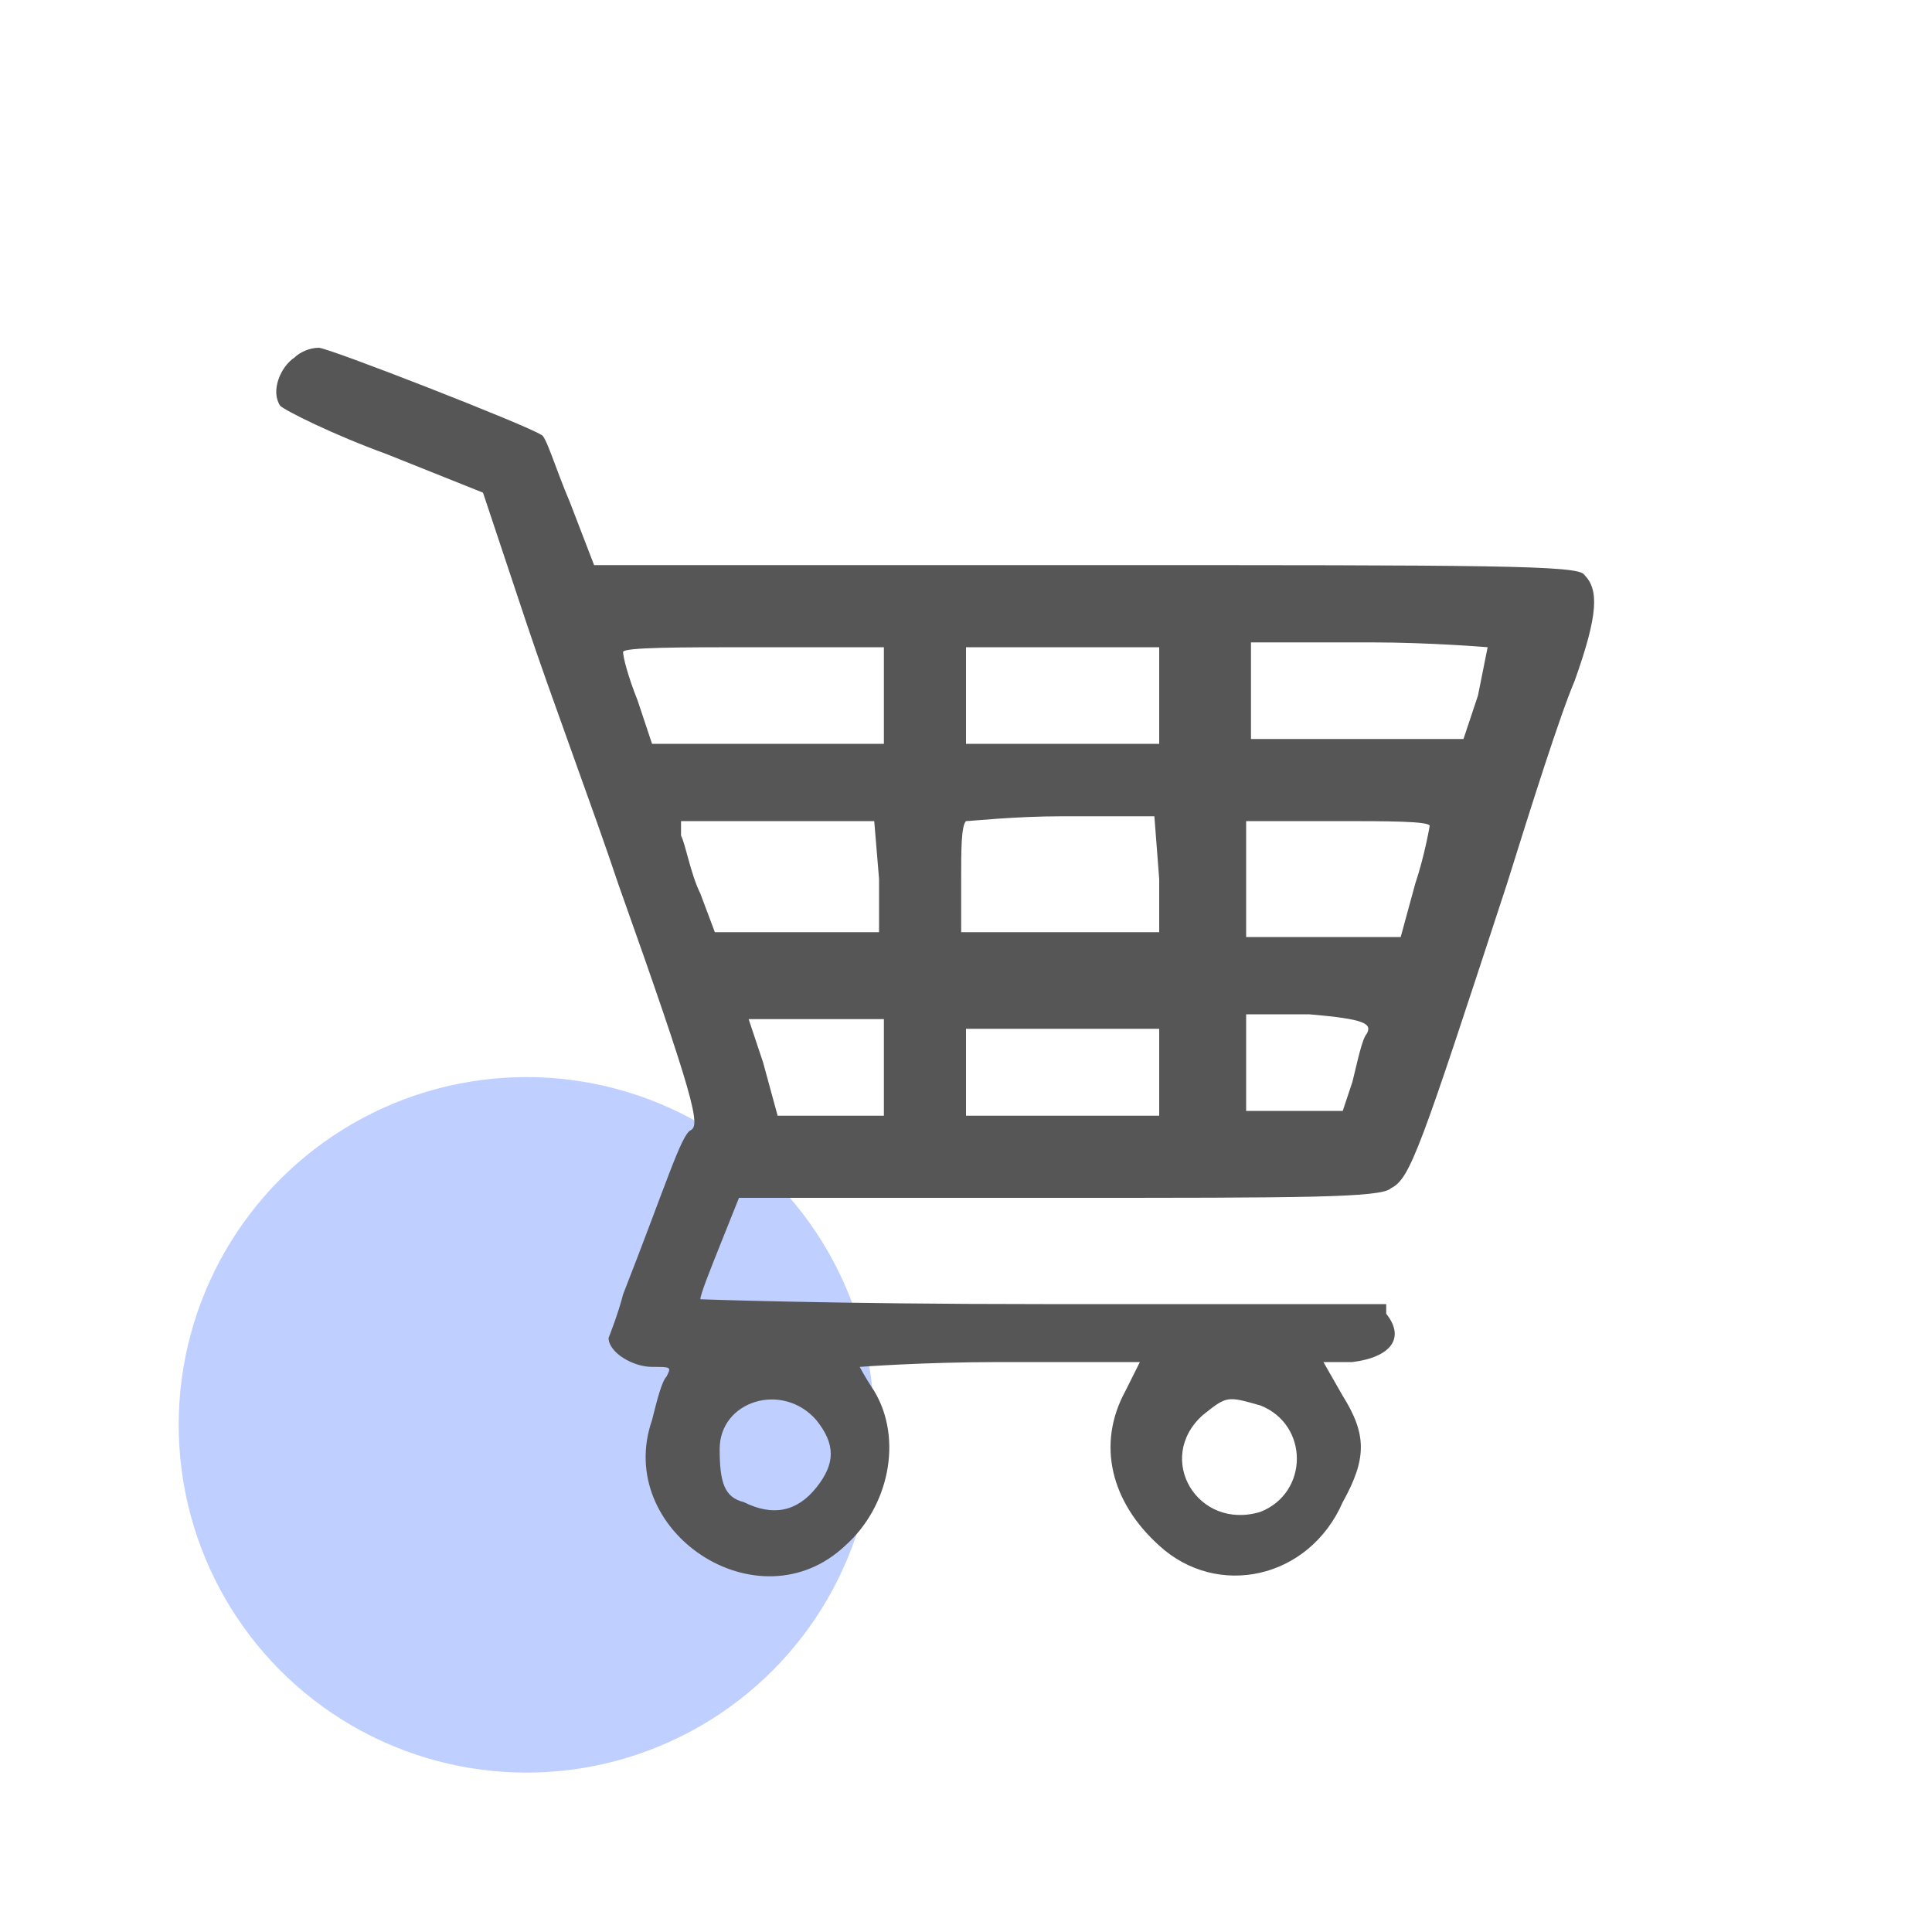 <?xml version="1.0" encoding="utf-8"?>
<!-- Generator: Adobe Illustrator 26.5.0, SVG Export Plug-In . SVG Version: 6.00 Build 0)  -->
<svg version="1.1" id="main" xmlns="http://www.w3.org/2000/svg" xmlns:xlink="http://www.w3.org/1999/xlink" x="0px" y="0px"
	 viewBox="0 0 40 40" style="enable-background:new 0 0 40 40;" xml:space="preserve">
<style type="text/css">
	.st0{fill:#BFCFFF;}
	.st1{fill:#565656;}
</style>
<g id="circle_x5F_D_00000005959072195277906840000007745170701267722405_">
	<circle class="st0" cx="10.9" cy="29.5" r="7.2"/>
</g>
<path id="lines_00000039100471519034131970000006020202387154989990_" class="st1" d="M6.1,7.4c-0.3,0.2-0.5,0.7-0.3,1
	C5.9,8.5,6.9,9,8,9.4l2,0.8l0.9,2.7c0.5,1.5,1.4,3.9,1.9,5.4c1.6,4.5,1.7,5,1.5,5.1s-0.5,1.1-1.4,3.4c-0.1,0.4-0.3,0.9-0.3,0.9
	c0,0.3,0.5,0.6,0.9,0.6s0.4,0,0.3,0.2c-0.1,0.1-0.2,0.5-0.3,0.9c-0.8,2.3,2.2,4.3,4,2.6c0.9-0.8,1.2-2.2,0.6-3.2
	c-0.2-0.3-0.3-0.5-0.3-0.5s1.3-0.1,2.9-0.1h2.9l-0.3,0.6C22.7,29.9,23,31.1,24,32c1.2,1.1,3.1,0.7,3.8-0.9c0.5-0.9,0.5-1.4,0-2.2
	l-0.4-0.7H28c0.8-0.1,1.1-0.5,0.7-1V27h-7.1c-4.4,0-7.1-0.1-7.1-0.1c0-0.1,0.2-0.6,0.4-1.1l0.4-1h6.6c5.1,0,6.7,0,6.9-0.2
	c0.4-0.2,0.6-0.8,2.4-6.3c0.5-1.6,1.1-3.5,1.4-4.2c0.5-1.4,0.5-1.9,0.2-2.2c-0.1-0.2-2-0.2-10.3-0.2H12.3l-0.5-1.3
	C11.5,9.7,11.3,9,11.2,9c-0.3-0.2-4.4-1.8-4.6-1.8S6.2,7.3,6.1,7.4z M18.3,14.4v1h-2.4h-2.4l-0.3-0.9c-0.2-0.5-0.3-0.9-0.3-1
	s1.2-0.1,2.7-0.1h2.7V14.4z M24,14.4v1h-2h-2v-1v-1h2h2V14.4z M30.8,13.4c0,0-0.1,0.5-0.2,1l-0.3,0.9h-2.2h-2.2v-1v-1h2.5
	C29.6,13.3,30.8,13.4,30.8,13.4z M18.2,18.2v1.1h-1.7h-1.7l-0.3-0.8c-0.2-0.4-0.3-1-0.4-1.2V17h2h2L18.2,18.2z M24,18.2v1.1h-2h-2.1
	v-1.1c0-0.6,0-1.1,0.1-1.2c0.1,0,1-0.1,2-0.1h1.9L24,18.2z M29.6,17.1c0,0-0.1,0.6-0.3,1.2L29,19.4h-1.6h-1.6v-1.2V17h1.9
	C28.7,17,29.6,17,29.6,17.1z M18.3,22.1v1h-1.1h-1.1L15.8,22l-0.3-0.9h1.4h1.4V22.1z M24,22.1v1h-2h-2v-0.9v-0.9h2h2V22.1z
	 M28.3,21.4c-0.1,0.1-0.2,0.6-0.3,1L27.8,23h-1h-1v-1v-1h1.3C28.3,21.1,28.4,21.2,28.3,21.4z M16.9,29.4c0.4,0.5,0.4,0.9,0,1.4
	s-0.9,0.6-1.5,0.3C15,31,14.9,30.7,14.9,30C14.9,29,16.2,28.6,16.9,29.4z M26.1,29.1c1,0.4,1,1.8,0,2.2c-1.3,0.4-2.2-1.1-1.2-2
	C25.4,28.9,25.4,28.9,26.1,29.1z"/>
</svg>
